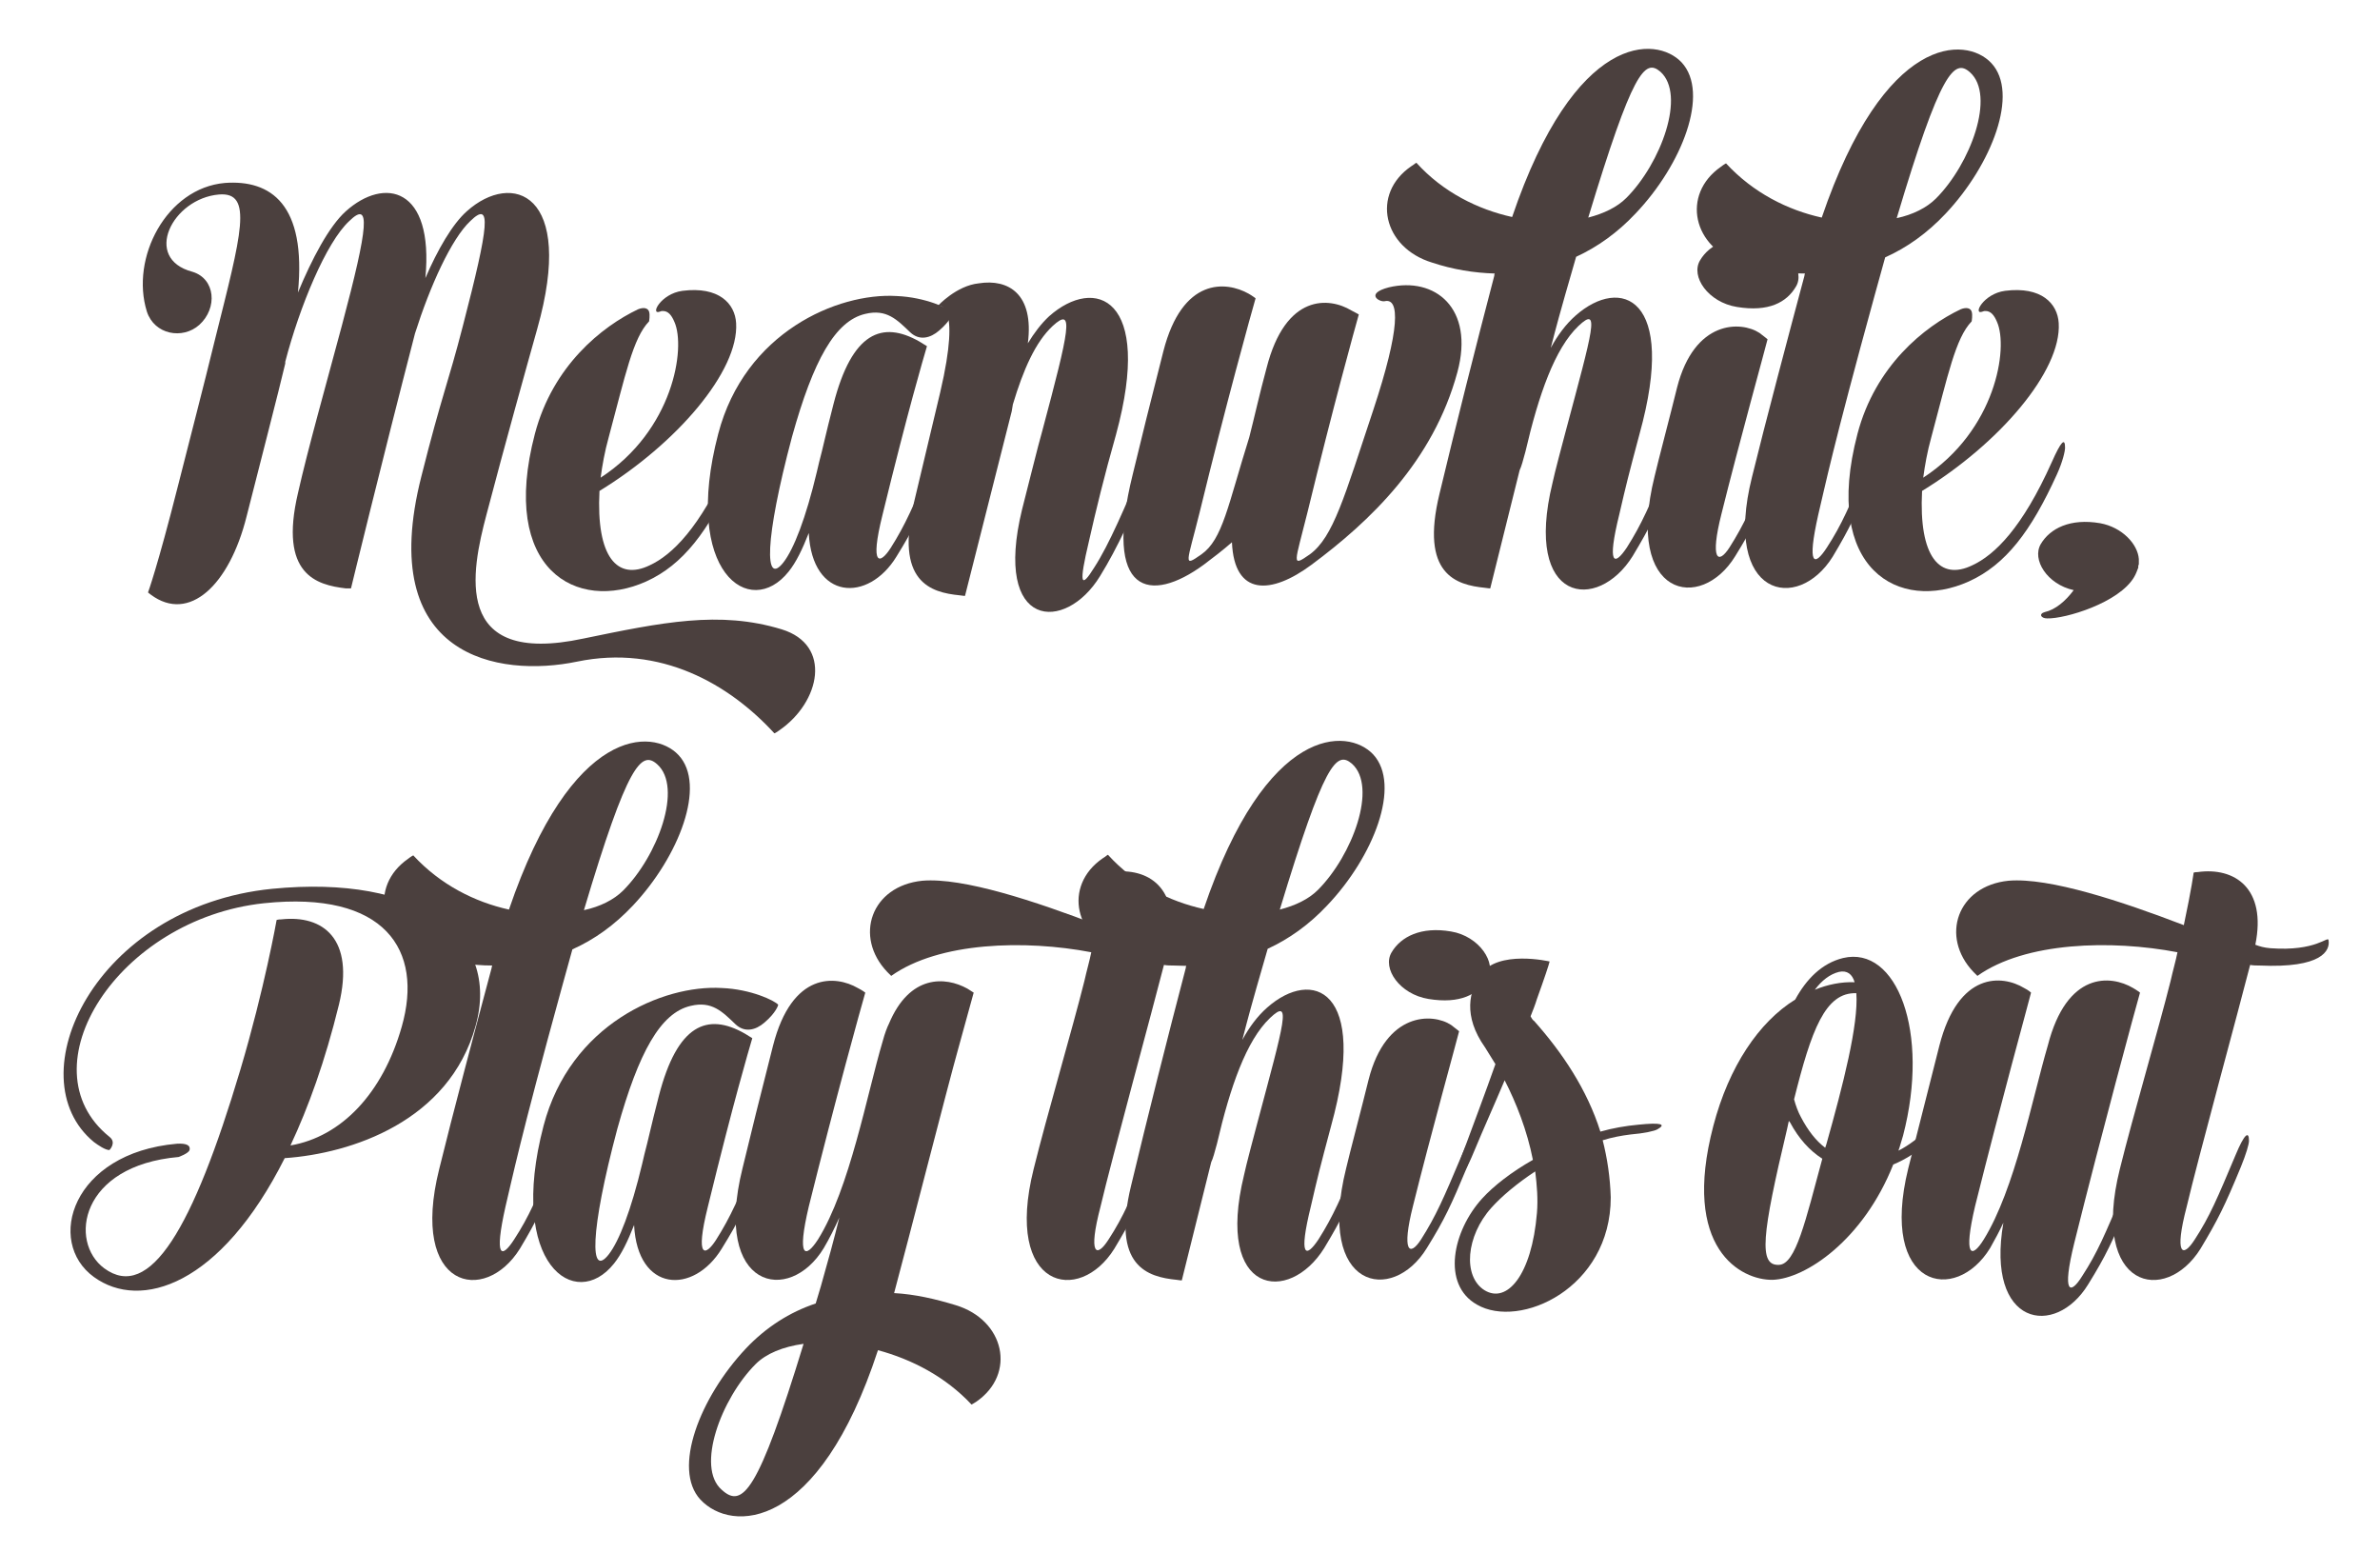 <?xml version="1.0" encoding="utf-8"?>
<!-- Generator: Adobe Illustrator 16.0.0, SVG Export Plug-In . SVG Version: 6.00 Build 0)  -->
<!DOCTYPE svg PUBLIC "-//W3C//DTD SVG 1.1//EN" "http://www.w3.org/Graphics/SVG/1.1/DTD/svg11.dtd">
<svg version="1.1" xmlns="http://www.w3.org/2000/svg" xmlns:xlink="http://www.w3.org/1999/xlink" x="0px" y="0px"
	 width="350.877px" height="228.947px" viewBox="0 0 350.877 228.947" enable-background="new 0 0 350.877 228.947"
	 xml:space="preserve">
<g id="Layer_1">
	<g>
		<g>
			<path fill="#4B403E" d="M50.386,48.052c3.994-14.961,4.25-18.531,1.105-15.471c-3.4,3.146-7.311,12.581-9.436,20.742v0.255
				c-0.766,3.315-4.166,16.491-5.697,22.526c-2.549,10.201-8.5,15.727-14.109,11.561c-0.256-0.17-0.426-0.34-0.426-0.34
				s1.359-3.654,4.42-15.727c1.701-6.715,3.74-14.535,5.441-21.506c3.91-15.642,5.695-21.847,0.594-21.422
				c-6.885,0.596-11.305,9.436-3.91,11.391c3.4,1.021,3.74,5.355,1.021,7.82c-2.467,2.211-6.631,1.445-7.736-1.955
				c-2.465-7.905,2.891-18.191,11.477-18.956c6.799-0.51,12.07,3.146,10.795,16.151c2.041-4.93,4.59-9.775,7.057-11.986
				c5.695-5.1,13.006-3.57,11.73,9.861c1.785-4.166,3.994-7.99,6.119-9.861c6.631-5.95,16.066-2.805,10.371,17.342
				c-1.529,5.44-4.76,17.002-7.48,27.372c-2.209,8.331-5.186,22.442,14.281,18.276c11.561-2.38,20.063-4.165,29.242-1.359
				c7.48,2.295,5.695,10.711-0.34,14.875c-0.424,0.256-0.68,0.511-0.766,0.426c-6.629-7.226-16.746-13.092-29.072-10.541
				c-11.475,2.381-29.752-0.51-22.951-27.287c3.061-12.156,3.91-13.602,6.121-22.188c3.91-15.045,4.25-18.531,1.105-15.471
				c-2.807,2.635-5.951,9.605-8.162,16.576c-4.93,19.042-9.436,37.573-9.436,37.573h-0.764c-4.336-0.51-9.861-2.04-7.057-14.026
				C45.371,66.243,48.091,56.638,50.386,48.052z"/>
			<path fill="#4B403E" d="M100.619,42.867c5.355-0.681,7.736,1.87,7.906,4.761c0.426,7.055-8.756,17.766-20.146,24.736
				c-0.51,9.775,2.635,13.262,7.396,10.966c3.314-1.53,7.395-5.525,11.73-15.216c1.359-3.061,1.955-3.655,1.955-2.125
				c0,0.51-0.34,2.039-1.189,3.91c-3.826,8.416-7.566,13.346-13.006,15.811c-10.201,4.591-21.678-1.699-16.408-21.762
				c2.637-10.03,9.861-15.811,15.217-18.361c0.85-0.34,1.445-0.17,1.615,0.34c0.17,0.511,0,1.445,0,1.445
				c-2.381,2.465-3.484,7.906-5.951,17.087c-0.594,2.125-0.934,4.08-1.189,5.95c10.711-6.971,12.582-19.127,10.881-22.951
				c-0.424-1.021-0.936-1.615-1.699-1.615c-0.256,0-0.17,0-0.426,0.084C95.775,46.522,97.39,43.292,100.619,42.867z"/>
			<path fill="#4B403E" d="M140.484,46.097c0,0.086-0.34,1.191-2.039,2.636c-1.275,1.104-2.891,1.53-4.25,0.255
				c-1.955-1.87-3.486-3.484-6.631-2.721c-4.42,1.021-7.65,6.801-10.797,18.107c-4.08,15.301-4.08,22.102-1.273,18.531
				c1.529-1.955,3.314-6.545,4.93-13.346l0.34-1.445c0.596-2.211,0.85-3.655,2.125-8.586c2.721-10.541,7.141-12.326,12.666-9.181
				c0.68,0.425,1.105,0.681,1.105,0.681c-0.596,2.039-2.721,9.18-6.545,24.821c-1.955,7.821-0.34,7.311,1.189,4.931
				c2.211-3.485,3.314-6.121,6.035-12.496c1.359-3.146,1.955-3.655,1.955-2.125c0,0.51-0.424,1.955-1.189,3.825
				c-2.381,5.78-3.316,7.82-5.951,12.071c-4.164,6.8-12.41,6.46-12.92-3.486c-0.936,2.381-1.871,4.336-2.977,5.695
				c-5.695,7.141-15.727,0.086-10.371-20.316c3.912-14.961,17.598-20.826,26.268-20.316
				C136.49,43.802,139.974,45.503,140.484,46.097z"/>
			<path fill="#4B403E" d="M138.273,45.077c0,0,2.719-2.975,6.035-3.314c4.334-0.681,8.16,1.529,7.225,8.84
				c0.936-1.529,1.955-2.891,3.146-3.995c6.715-5.95,15.385-2.89,9.859,17.427c-1.785,6.29-2.975,11.221-3.994,15.726
				c-1.531,6.461-1.191,7.056,0.764,3.911c2.211-3.4,4.592-9.012,7.313-15.472c1.359-3.061,1.955-3.655,1.955-2.04
				c0,0.51-0.426,1.955-1.191,3.825c-2.379,5.78-4.59,10.71-7.225,14.961c-5.102,8.331-15.813,7.905-11.477-9.86
				c0.34-1.275,2.551-10.201,2.975-11.561c3.996-14.962,4.762-18.447,1.531-15.473c-2.551,2.381-4.336,6.461-5.865,11.562
				l-0.17,1.021l-6.887,27.201c0,0-0.254,0-0.764-0.084c-4.336-0.426-9.607-1.955-6.717-13.856l3.826-16.066
				C141.843,44.058,138.273,45.077,138.273,45.077z"/>
			<path fill="#4B403E" d="M193.353,83.245c-5.949,4.42-11.391,4.676-11.73-3.314c-1.359,1.189-2.805,2.295-4.166,3.314
				c-7.904,5.781-14.875,4.42-10.455-13.346c0.936-3.91,2.891-11.816,4.506-18.106c2.805-10.966,9.266-10.371,12.58-8.501
				c0.596,0.34,1.02,0.68,1.02,0.68c-0.594,2.041-4.42,15.812-8.244,31.538c-1.871,7.565-2.551,8.161,0.254,6.206
				c3.146-2.211,3.91-7.227,7.057-17.257c0.764-2.976,1.529-6.461,2.549-10.201c2.807-11.051,9.266-10.456,12.496-8.501
				c0.682,0.34,1.105,0.596,1.105,0.596c-0.596,2.125-3.74,13.431-7.564,29.157c-1.871,7.565-2.467,8.161,0.34,6.206
				c3.484-2.551,5.1-8.502,9.35-21.252c3.996-12.071,3.91-16.576,1.701-16.066c-0.766,0.17-2.977-1.105,0.594-2.041
				c6.801-1.615,12.666,3.061,10.117,12.496C211.291,68.028,201.939,76.87,193.353,83.245z"/>
			<path fill="#4B403E" d="M238.742,75.765c-1.869,7.565-0.764,7.736,1.105,4.93c2.211-3.484,3.316-6.119,6.035-12.495
				c1.275-3.146,1.955-3.655,1.955-2.126c0,0.511-0.424,1.955-1.189,3.826c-2.381,5.78-3.4,7.82-5.949,12.07
				c-5.186,8.331-16.152,6.971-11.816-10.795c0.254-1.275,1.615-6.376,1.955-7.65c3.994-14.962,5.1-18.532,1.869-15.473
				c-3.484,3.316-5.865,10.117-7.82,18.532c-0.34,1.274-0.596,2.21-0.85,2.72l-4.336,17.427c0,0-0.254,0-0.764-0.085
				c-4.252-0.425-9.607-1.955-6.717-13.855c2.381-9.946,5.355-21.762,8.076-32.133c0-0.086,0-0.256,0.084-0.34
				c-3.059-0.086-6.205-0.596-9.266-1.615c-7.225-2.211-9.01-10.116-3.059-14.197c0.424-0.254,0.68-0.51,0.764-0.51
				c3.91,4.336,9.096,6.887,14.111,7.991c9.266-27.287,21.252-26.777,24.992-22.782c4.166,4.506,0.086,15.047-6.801,22.271
				c-2.635,2.806-5.609,4.932-8.756,6.376l-1.615,5.61c-0.51,1.785-1.275,4.506-2.125,7.82c1.02-1.869,2.211-3.484,3.656-4.76
				c6.631-5.865,15.045-2.805,9.436,17.426C240.017,70.324,239.763,71.345,238.742,75.765z M234.152,32.071
				c2.295-0.596,4.25-1.53,5.611-2.891c5.1-5.1,8.84-15.216,5.016-18.616C242.482,8.609,240.699,10.479,234.152,32.071z"/>
			<path fill="#4B403E" d="M247.24,57.147c2.551-10.03,9.436-9.859,12.156-8.074c0.68,0.51,1.189,0.935,1.189,0.935
				c-0.17,0.765-4.334,15.812-6.799,25.757c-1.701,6.715-0.512,7.565,1.189,4.93c2.209-3.484,3.314-6.035,6.035-12.495
				c1.275-3.146,1.955-3.655,1.955-2.126c0,0.511-0.426,1.955-1.189,3.911c-2.381,5.695-3.316,7.735-5.951,11.985
				c-5.1,8.331-16.32,6.035-11.9-11.73C244.435,68.028,246.304,60.974,247.24,57.147z M256.082,45.247
				c-4.25-0.68-6.887-4.506-5.441-6.885c1.361-2.296,4.336-3.826,8.756-3.061c4.166,0.68,6.801,4.676,5.355,6.971
				C263.392,44.567,260.755,46.013,256.082,45.247z"/>
			<path fill="#4B403E" d="M266.111,40.317c-3.061,0-6.205-0.511-9.352-1.531c-7.225-2.209-8.926-10.115-3.061-14.195
				c0.426-0.34,0.766-0.51,0.766-0.51c3.996,4.335,9.096,6.885,14.111,7.99c9.266-27.202,21.252-26.777,24.992-22.781
				c4.166,4.42,0.084,14.961-6.715,22.186c-2.721,2.891-5.697,5.016-8.926,6.461l-1.531,5.525
				c-6.291,22.867-7.311,28.137-8.33,32.388c-1.701,7.565-0.596,7.735,1.275,4.845c2.209-3.399,3.314-6.035,6.035-12.495
				c1.275-3.061,1.955-3.57,1.955-2.04c0,0.51-0.426,1.955-1.275,3.825c-2.381,5.78-3.314,7.82-5.865,12.071
				c-5.186,8.33-16.322,5.949-11.9-11.731c1.869-7.65,5.525-21.422,7.734-29.667C266.025,40.571,266.025,40.487,266.111,40.317z
				 M279.626,32.156c2.381-0.511,4.42-1.53,5.781-2.89c5.1-5.102,8.84-15.217,5.014-18.617
				C288.126,8.609,286.087,10.479,279.626,32.156z"/>
			<path fill="#4B403E" d="M295.605,42.867c5.355-0.681,7.736,1.87,7.906,4.761c0.426,7.055-8.756,17.766-20.146,24.736
				c-0.51,9.775,2.635,13.262,7.396,10.966c3.314-1.53,7.395-5.525,11.73-15.216c1.359-3.061,1.955-3.655,1.955-2.125
				c0,0.51-0.34,2.039-1.189,3.91c-3.826,8.416-7.566,13.346-13.006,15.811c-10.201,4.591-21.678-1.699-16.408-21.762
				c2.637-10.03,9.861-15.811,15.217-18.361c0.85-0.34,1.445-0.17,1.615,0.34c0.17,0.511,0,1.445,0,1.445
				c-2.381,2.465-3.484,7.906-5.951,17.087c-0.594,2.125-0.934,4.08-1.189,5.95c10.711-6.971,12.582-19.127,10.881-22.951
				c-0.424-1.021-0.936-1.615-1.699-1.615c-0.256,0-0.17,0-0.426,0.084C290.761,46.522,292.376,43.292,295.605,42.867z"/>
			<path fill="#4B403E" d="M315.24,83.671c-0.17,0.424-0.34,0.935-0.596,1.359c-2.209,3.825-10.201,6.205-12.836,6.121
				c-0.936,0-1.275-0.681-0.34-0.936c1.531-0.34,3.061-1.615,4.25-3.23c-3.91-0.85-6.205-4.506-4.846-6.801
				c1.361-2.295,4.336-3.824,8.756-3.061c3.23,0.596,5.525,3.061,5.695,5.271v0.17v0.255v0.34c0,0.085-0.084,0.17-0.084,0.255
				V83.671z"/>
			<path fill="#4B403E" d="M35.427,157.704c3.57-11.986,5.355-22.102,5.355-22.102s0.256-0.086,0.68-0.086
				c6.121-0.68,10.881,2.805,8.502,12.581c-2.041,8.331-4.506,15.132-7.141,20.741c7.48-1.275,13.6-7.65,16.406-17.511
				c3.229-11.306-2.467-20.062-20.318-18.191c-21.506,2.295-35.447,24.228-22.781,34.427c1.105,0.852,0,1.955,0,1.955
				c-0.594,0-1.615-0.68-2.295-1.189c-11.561-9.52,0.086-34.683,26.268-37.318c21.592-2.125,33.748,6.801,30.008,20.232
				c-3.91,14.025-18.277,18.787-28.139,19.467c-9.436,18.785-21.252,22.527-28.137,17.512c-7.141-5.186-3.23-18.277,12.24-19.637
				c1.445-0.086,2.041,0.254,1.871,0.934c-0.17,0.512-1.615,1.021-1.615,1.021c-14.535,1.275-16.236,12.496-10.967,16.406
				C22.082,191.876,28.457,181.081,35.427,157.704z"/>
			<path fill="#4B403E" d="M72.57,142.317c-3.061,0-6.205-0.51-9.35-1.53c-7.227-2.21-8.926-10.116-3.061-14.196
				c0.424-0.34,0.766-0.51,0.766-0.51c3.994,4.336,9.096,6.886,14.109,7.99c9.268-27.201,21.252-26.777,24.992-22.781
				c4.166,4.42,0.086,14.961-6.715,22.187c-2.721,2.89-5.695,5.016-8.926,6.46l-1.529,5.525
				c-6.291,22.867-7.311,28.139-8.332,32.389c-1.699,7.564-0.594,7.734,1.275,4.846c2.211-3.4,3.316-6.037,6.035-12.496
				c1.275-3.061,1.955-3.57,1.955-2.041c0,0.51-0.424,1.955-1.273,3.826c-2.381,5.779-3.316,7.82-5.867,12.07
				c-5.186,8.33-16.32,5.951-11.9-11.73c1.871-7.65,5.525-21.422,7.736-29.668C72.486,142.572,72.486,142.487,72.57,142.317z
				 M86.087,134.157c2.379-0.511,4.42-1.531,5.779-2.891c5.102-5.101,8.842-15.217,5.016-18.617
				C94.587,110.61,92.546,112.479,86.087,134.157z"/>
			<path fill="#4B403E" d="M114.732,148.098c0,0.085-0.34,1.19-2.039,2.636c-1.275,1.104-2.891,1.529-4.25,0.254
				c-1.955-1.869-3.486-3.484-6.631-2.72c-4.42,1.021-7.65,6.801-10.797,18.106c-4.08,15.301-4.08,22.102-1.273,18.531
				c1.529-1.955,3.314-6.545,4.93-13.346l0.34-1.445c0.596-2.209,0.85-3.654,2.125-8.586c2.721-10.541,7.141-12.326,12.666-9.18
				c0.68,0.424,1.105,0.68,1.105,0.68c-0.596,2.04-2.721,9.18-6.545,24.822c-1.955,7.82-0.34,7.311,1.189,4.93
				c2.211-3.484,3.314-6.121,6.035-12.496c1.359-3.145,1.955-3.654,1.955-2.125c0,0.51-0.424,1.955-1.189,3.826
				c-2.381,5.779-3.316,7.82-5.951,12.07c-4.164,6.801-12.41,6.461-12.92-3.484c-0.936,2.379-1.871,4.334-2.977,5.695
				c-5.695,7.141-15.727,0.084-10.371-20.318c3.912-14.961,17.598-20.826,26.268-20.315
				C110.738,145.803,114.222,147.503,114.732,148.098z"/>
			<path fill="#4B403E" d="M123.74,179.466c-0.68,1.529-1.445,3.061-2.295,4.504c-5.1,8.416-16.406,6.037-11.986-11.73
				c0.936-3.91,2.891-11.816,4.506-18.105c2.805-10.967,9.266-10.371,12.496-8.501c0.68,0.34,1.105,0.68,1.105,0.68
				c-0.596,2.04-4.42,15.812-8.332,31.538c-1.785,7.564-0.51,7.734,1.361,4.846c4.676-7.48,7.225-21.422,9.52-29.158
				c0.342-1.275,0.682-2.125,0.936-2.635c3.061-7.311,8.332-6.971,11.561-5.186c0.512,0.34,0.936,0.595,0.936,0.595l-2.295,8.331
				c-1.529,5.439-7.395,28.393-9.436,35.957c3.061,0.17,6.035,0.852,9.096,1.785c7.225,2.211,8.926,10.117,3.061,14.197
				c-0.426,0.254-0.766,0.51-0.766,0.424c-3.824-4.08-8.756-6.631-13.771-7.99c-8.756,26.777-21.592,26.947-26.182,22.018
				c-4.166-4.506-0.084-15.047,6.715-22.271c2.977-3.146,6.461-5.355,10.287-6.631l0.764-2.551
				C122.041,186.011,122.976,182.61,123.74,179.466z M118.47,198.081c-3.061,0.426-5.525,1.445-7.057,2.977
				c-5.1,5.1-8.84,15.215-5.016,18.531C109.458,222.394,111.753,220.013,118.47,198.081z"/>
			<path fill="#4B403E" d="M159.865,144.612c0.34-1.529,0.766-2.975,1.02-4.25c-9.775-1.87-22.441-1.53-29.496,3.485l-0.596-0.595
				c-4.93-5.186-2.381-12.666,5.186-13.432c6.035-0.51,16.746,3.061,25.842,6.545c1.189-5.609,1.445-7.734,1.445-7.734
				s0.17-0.086,0.596-0.086c5.439-0.765,10.199,2.381,8.5,10.711c0.68,0.256,1.275,0.426,2.209,0.51
				c6.801,0.511,8.502-1.869,8.586-1.189c0.256,1.529-0.934,4.165-10.199,3.74c-0.426,0-0.852,0-1.361-0.085
				c-1.529,6.035-7.734,28.731-9.35,35.618c-1.871,7.141-0.596,7.65,1.189,4.846c2.209-3.4,3.314-6.037,6.035-12.496
				c1.275-3.061,1.955-3.57,1.955-2.041c0,0.51-0.426,1.955-1.189,3.826c-2.381,5.779-3.4,7.82-5.951,12.07
				c-5.186,8.33-16.32,5.951-11.9-11.73C154.339,164.419,158.08,151.753,159.865,144.612z"/>
			<path fill="#4B403E" d="M193.269,177.765c-1.869,7.566-0.764,7.736,1.105,4.932c2.211-3.486,3.316-6.121,6.035-12.496
				c1.275-3.146,1.955-3.656,1.955-2.125c0,0.51-0.424,1.955-1.189,3.824c-2.381,5.781-3.4,7.82-5.949,12.07
				c-5.186,8.332-16.152,6.971-11.816-10.795c0.254-1.275,1.615-6.375,1.955-7.65c3.994-14.961,5.1-18.531,1.869-15.472
				c-3.484,3.315-5.865,10.116-7.82,18.532c-0.34,1.275-0.596,2.209-0.85,2.719l-4.336,17.428c0,0-0.254,0-0.764-0.086
				c-4.252-0.424-9.607-1.955-6.717-13.855c2.381-9.945,5.355-21.762,8.076-32.133c0-0.085,0-0.255,0.084-0.34
				c-3.059-0.085-6.205-0.596-9.266-1.615c-7.225-2.21-9.01-10.115-3.059-14.196c0.424-0.255,0.68-0.51,0.764-0.51
				c3.91,4.335,9.096,6.886,14.111,7.991c9.266-27.287,21.252-26.777,24.992-22.782c4.166,4.505,0.086,15.046-6.801,22.271
				c-2.635,2.806-5.609,4.931-8.756,6.376l-1.615,5.609c-0.51,1.785-1.275,4.506-2.125,7.821c1.02-1.87,2.211-3.485,3.656-4.761
				c6.631-5.865,15.045-2.805,9.436,17.426C194.544,172.325,194.291,173.345,193.269,177.765z M188.679,134.071
				c2.295-0.595,4.25-1.529,5.611-2.89c5.1-5.101,8.84-15.216,5.016-18.616C197.009,110.61,195.226,112.479,188.679,134.071z"/>
			<path fill="#4B403E" d="M201.767,159.149c2.549-10.031,9.436-9.861,12.156-8.076c0.68,0.51,1.189,0.936,1.189,0.936
				c-0.17,0.764-4.336,15.811-6.801,25.756c-1.699,6.717-0.51,7.566,1.189,4.932c2.211-3.486,3.316-6.037,6.037-12.496
				c1.273-3.146,1.955-3.656,1.955-2.125c0,0.51-0.426,1.955-1.191,3.91c-2.379,5.695-3.314,7.734-5.949,11.984
				c-5.102,8.332-16.322,6.037-11.902-11.73C198.96,170.03,200.832,162.974,201.767,159.149z M210.607,147.247
				c-4.25-0.68-6.885-4.505-5.439-6.885c1.359-2.295,4.334-3.825,8.756-3.061c4.164,0.68,6.799,4.676,5.355,6.971
				C217.917,146.567,215.283,148.013,210.607,147.247z"/>
			<path fill="#4B403E" d="M236.279,168.075c0.68,2.635,1.104,5.525,1.189,8.414c0,13.432-13.432,19.467-19.723,15.813
				c-5.27-2.977-3.568-10.881,0.766-15.643c1.701-1.869,4.336-3.91,7.48-5.695c-0.85-4.334-2.465-8.414-4.164-11.73
				c-1.615,3.826-3.23,7.396-4.422,10.285c-0.424,1.021-1.785,4.336-2.209,3.4c-0.34-1.02,0.17-2.209,0.594-3.314
				c1.445-3.91,3.146-8.416,4.676-12.751l-1.529-2.466c-3.316-4.675-2.295-8.415-0.68-10.711c2.549-3.74,10.199-1.955,10.199-1.955
				c-0.084,0.426-0.764,2.466-1.869,5.525c-0.256,0.851-0.596,1.701-0.936,2.551c0.17,0.34,0.34,0.596,0.51,0.68
				c4.166,4.676,7.82,10.117,9.777,16.322c1.783-0.51,3.74-0.852,5.609-1.021c3.314-0.34,4.166-0.084,2.805,0.682
				c-0.424,0.254-1.955,0.594-3.994,0.764C238.998,167.394,237.638,167.649,236.279,168.075z M226.332,172.665
				c-2.719,1.785-5.016,3.74-6.459,5.355c-3.74,4.164-4.252,10.115-1.021,12.156c3.316,2.039,6.971-2.211,7.736-11.391
				C226.757,176.745,226.587,174.704,226.332,172.665z"/>
			<path fill="#4B403E" d="M264.666,147.333c1.615-2.976,3.91-5.355,7.055-6.121c7.906-1.869,12.836,10.881,8.842,26.182
				c-0.256,0.766-0.426,1.531-0.682,2.211c1.531-0.766,3.061-1.955,4.676-3.484c2.381-2.297,3.146-2.637,2.551-1.191
				c-0.17,0.426-1.02,1.701-2.551,3.146c-1.699,1.615-3.57,2.805-5.439,3.57c-4.42,11.135-12.922,16.83-17.768,17
				c-4.674,0.086-13.516-4.59-8.756-22.697C254.89,157.193,259.31,150.647,264.666,147.333z M263.73,165.185l-0.256,1.189
				c-3.74,15.727-4.25,20.232-1.189,20.063c2.465-0.086,3.91-6.547,6.375-15.643c-1.869-1.189-3.484-2.975-4.76-5.355
				C263.816,165.354,263.73,165.269,263.73,165.185z M269.085,169.179l0.17-0.51c2.465-8.756,4.76-17.682,4.42-22.271
				c-4.59-0.17-6.631,5.44-9.18,15.641c0.254,0.936,0.594,1.871,1.02,2.637C266.535,166.63,267.726,168.159,269.085,169.179z
				 M273.421,144.782c-0.34-1.189-1.105-1.785-2.295-1.529c-1.361,0.34-2.551,1.274-3.57,2.635
				C269.425,145.122,271.466,144.698,273.421,144.782z"/>
			<path fill="#4B403E" d="M285.916,154.134c2.805-10.967,9.266-10.457,12.496-8.501c0.68,0.34,1.02,0.68,1.02,0.68
				c-0.51,2.04-4.336,15.812-8.246,31.452c-1.785,7.566-0.51,7.82,1.275,4.932c4.59-7.396,7.141-20.742,9.436-28.563
				c2.805-10.967,9.266-10.457,12.58-8.501c0.596,0.34,1.021,0.68,1.021,0.68c-0.596,2.04-5.781,21.167-9.691,36.894
				c-1.869,7.564-0.596,7.734,1.189,4.846c2.211-3.4,3.316-6.037,6.037-12.496c1.359-3.061,1.955-3.656,1.955-2.041
				c0,0.426-0.34,1.955-1.191,3.826c-2.379,5.695-3.314,7.734-5.949,11.984c-4.846,7.906-15.133,6.207-12.496-9.096
				c-0.596,1.275-1.275,2.551-1.955,3.74c-5.102,8.332-16.406,5.951-12.072-11.73L285.916,154.134z"/>
			<path fill="#4B403E" d="M320,144.612c0.34-1.529,0.766-2.975,1.02-4.25c-9.775-1.87-22.441-1.53-29.496,3.485l-0.596-0.595
				c-4.93-5.186-2.381-12.666,5.186-13.432c6.035-0.51,16.746,3.061,25.842,6.545c1.189-5.609,1.445-7.734,1.445-7.734
				s0.17-0.086,0.596-0.086c5.439-0.765,10.199,2.381,8.5,10.711c0.68,0.256,1.275,0.426,2.209,0.51
				c6.801,0.511,8.502-1.869,8.586-1.189c0.256,1.529-0.934,4.165-10.199,3.74c-0.426,0-0.852,0-1.361-0.085
				c-1.529,6.035-7.734,28.731-9.35,35.618c-1.871,7.141-0.596,7.65,1.189,4.846c2.209-3.4,3.314-6.037,6.035-12.496
				c1.275-3.061,1.955-3.57,1.955-2.041c0,0.51-0.426,1.955-1.189,3.826c-2.381,5.779-3.4,7.82-5.951,12.07
				c-5.186,8.33-16.32,5.951-11.9-11.73C314.474,164.419,318.214,151.753,320,144.612z"/>
		</g>
	</g>
</g>
<g id="Layer_2" display="none">
</g>
</svg>
